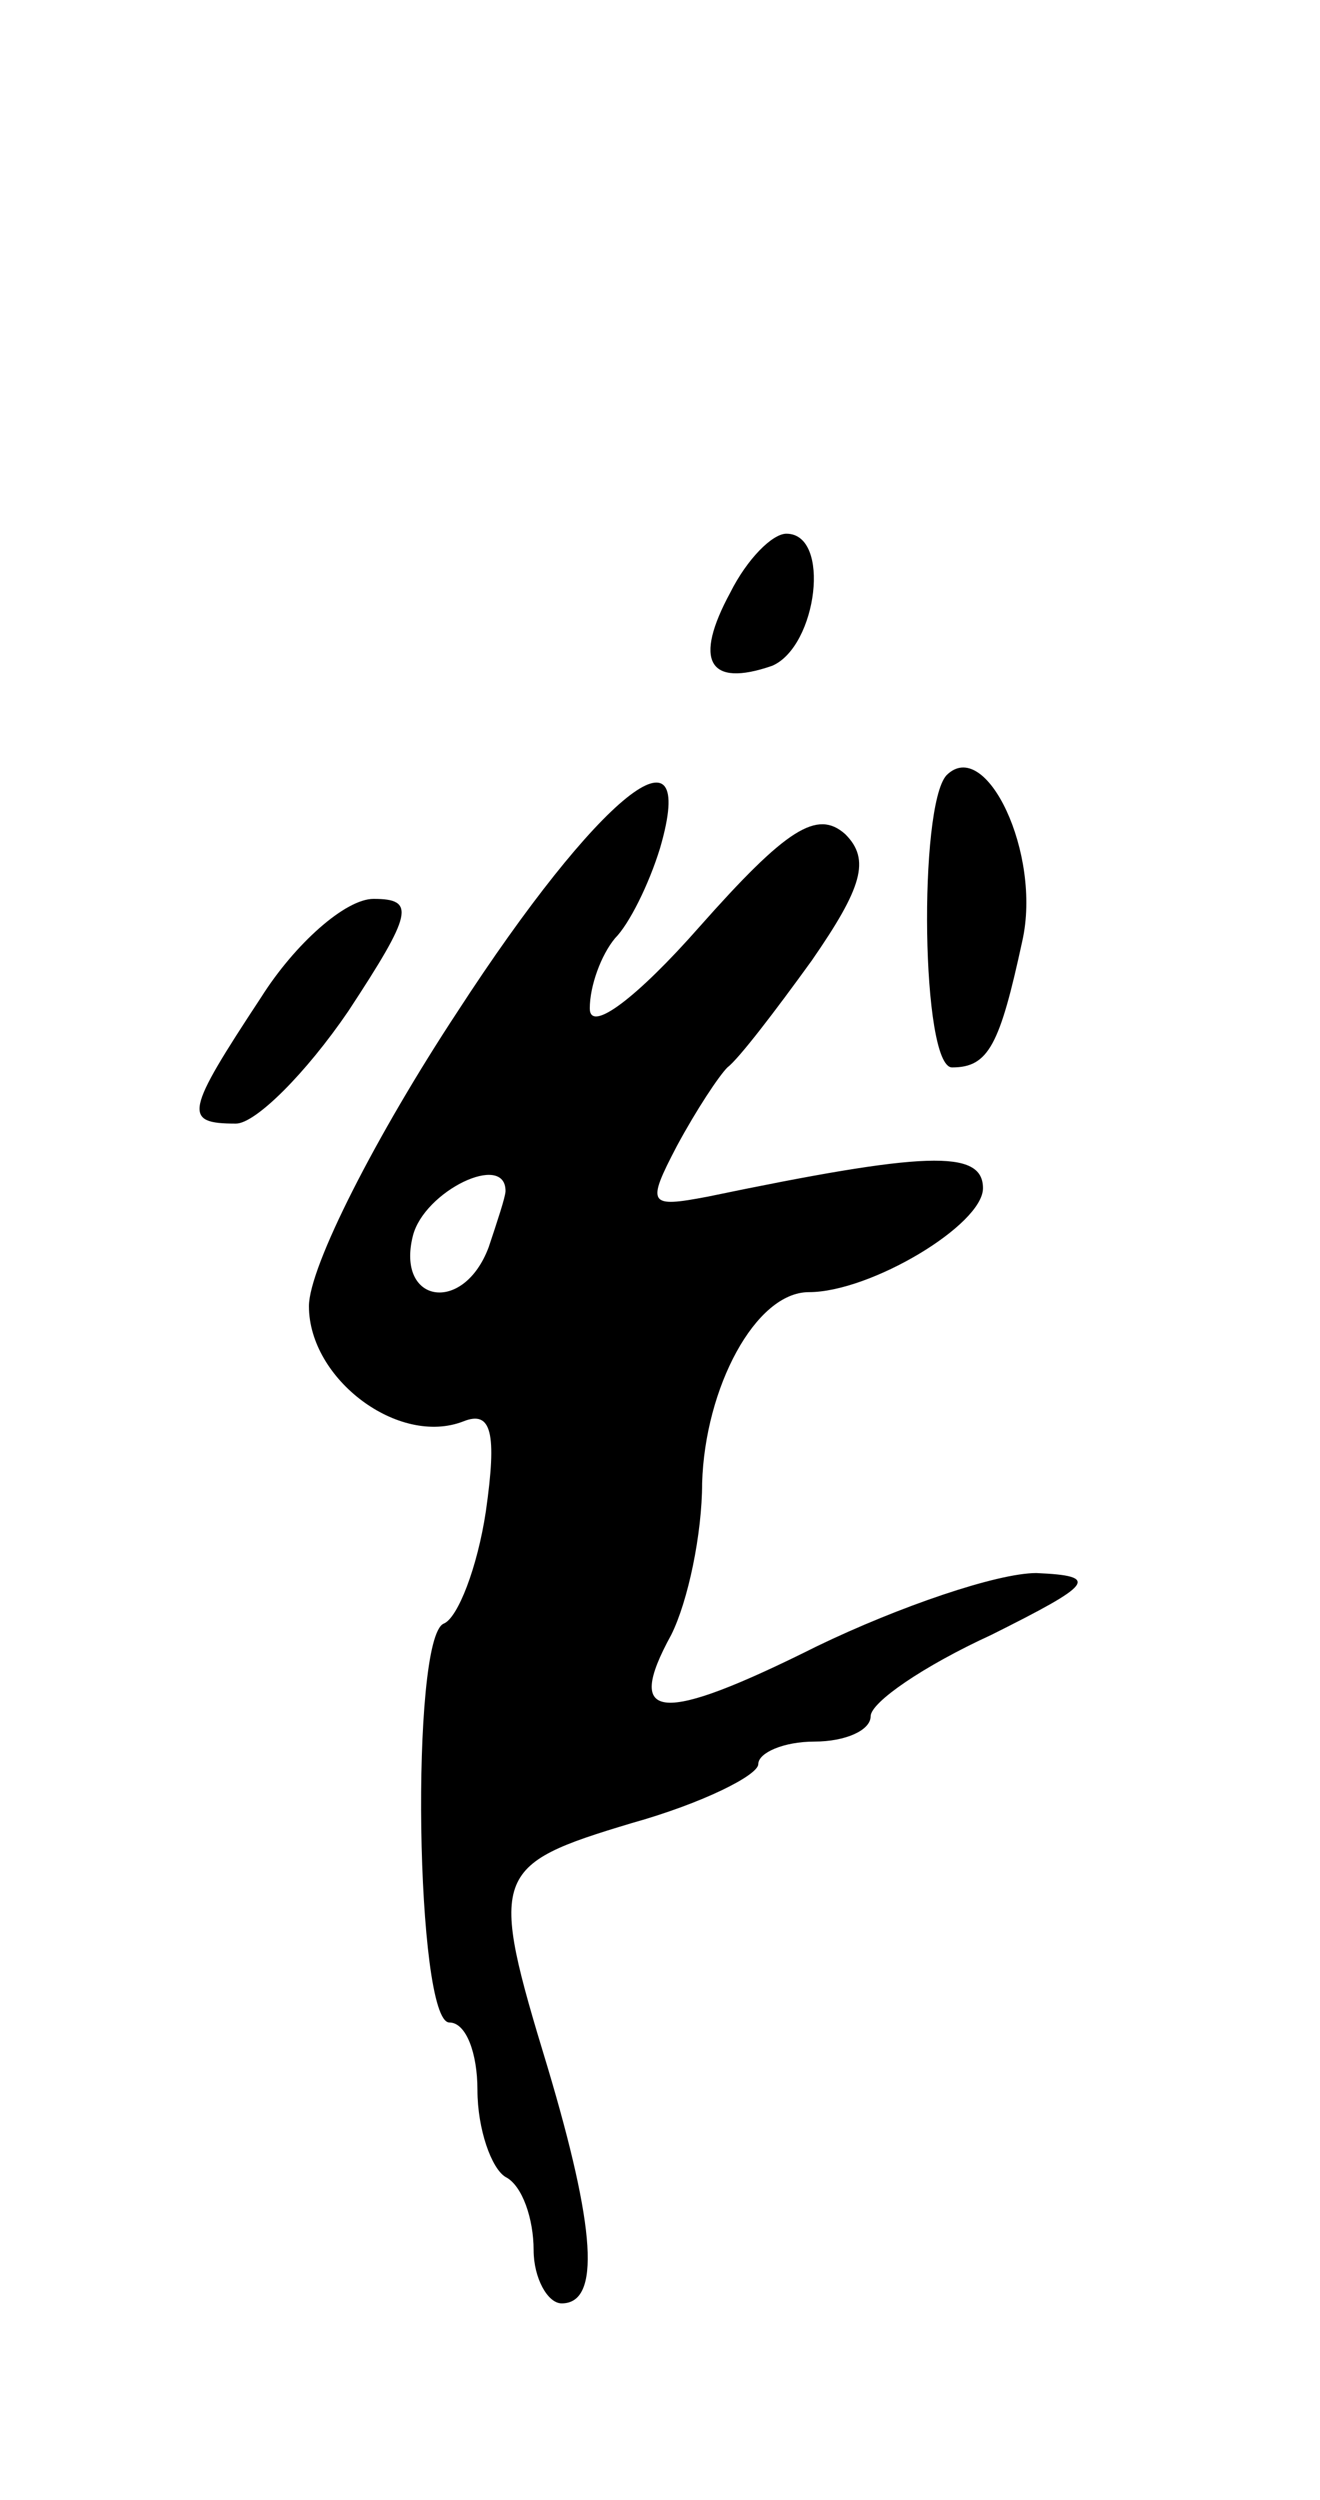 <svg version="1.0" xmlns="http://www.w3.org/2000/svg"
 width="47pt" height="89pt" viewBox="0 0 47 89"
 preserveAspectRatio="xMidYMid meet">
<g transform="translate(0,89) scale(0.1,-0.1)"
fill="#000000" stroke="none">
<path d="M260 679 c-13 -24 -8 -34 15 -26 16 7 21 47 5 47 -5 0 -14 -9 -20
-21z"/>
<path d="M337 614 c-10 -11 -9 -104 2 -104 13 0 17 8 25 45 7 31 -13 73 -27
59z"/>
<path d="M163 530 c-29 -44 -53 -91 -53 -105 0 -26 32 -50 55 -41 10 4 12 -4
8 -32 -3 -20 -10 -38 -15 -40 -12 -5 -10 -142 2 -142 6 0 10 -11 10 -24 0 -14
5 -28 10 -31 6 -3 10 -15 10 -26 0 -10 5 -19 10 -19 14 0 12 27 -5 84 -21 69
-20 72 30 87 25 7 45 17 45 21 0 4 9 8 20 8 11 0 20 4 20 9 0 5 19 18 43 29
36 18 39 21 16 22 -14 0 -49 -12 -78 -26 -56 -28 -69 -27 -52 4 6 12 11 36 11
54 1 34 19 68 38 68 22 0 62 24 62 37 0 14 -21 13 -98 -3 -21 -4 -22 -3 -11
18 7 13 15 25 18 28 4 3 17 20 30 38 18 26 21 36 12 45 -10 9 -21 2 -52 -33
-22 -25 -39 -38 -39 -29 0 8 4 19 9 25 5 5 12 19 16 32 14 48 -22 19 -72 -58z
m17 -64 c0 -2 -3 -11 -6 -20 -9 -24 -33 -20 -27 4 4 16 33 30 33 16z"/>
<path d="M93 535 c-27 -41 -28 -45 -9 -45 7 0 25 18 40 40 23 35 24 40 9 40
-10 0 -28 -16 -40 -35z"/>
</g>
</svg>
